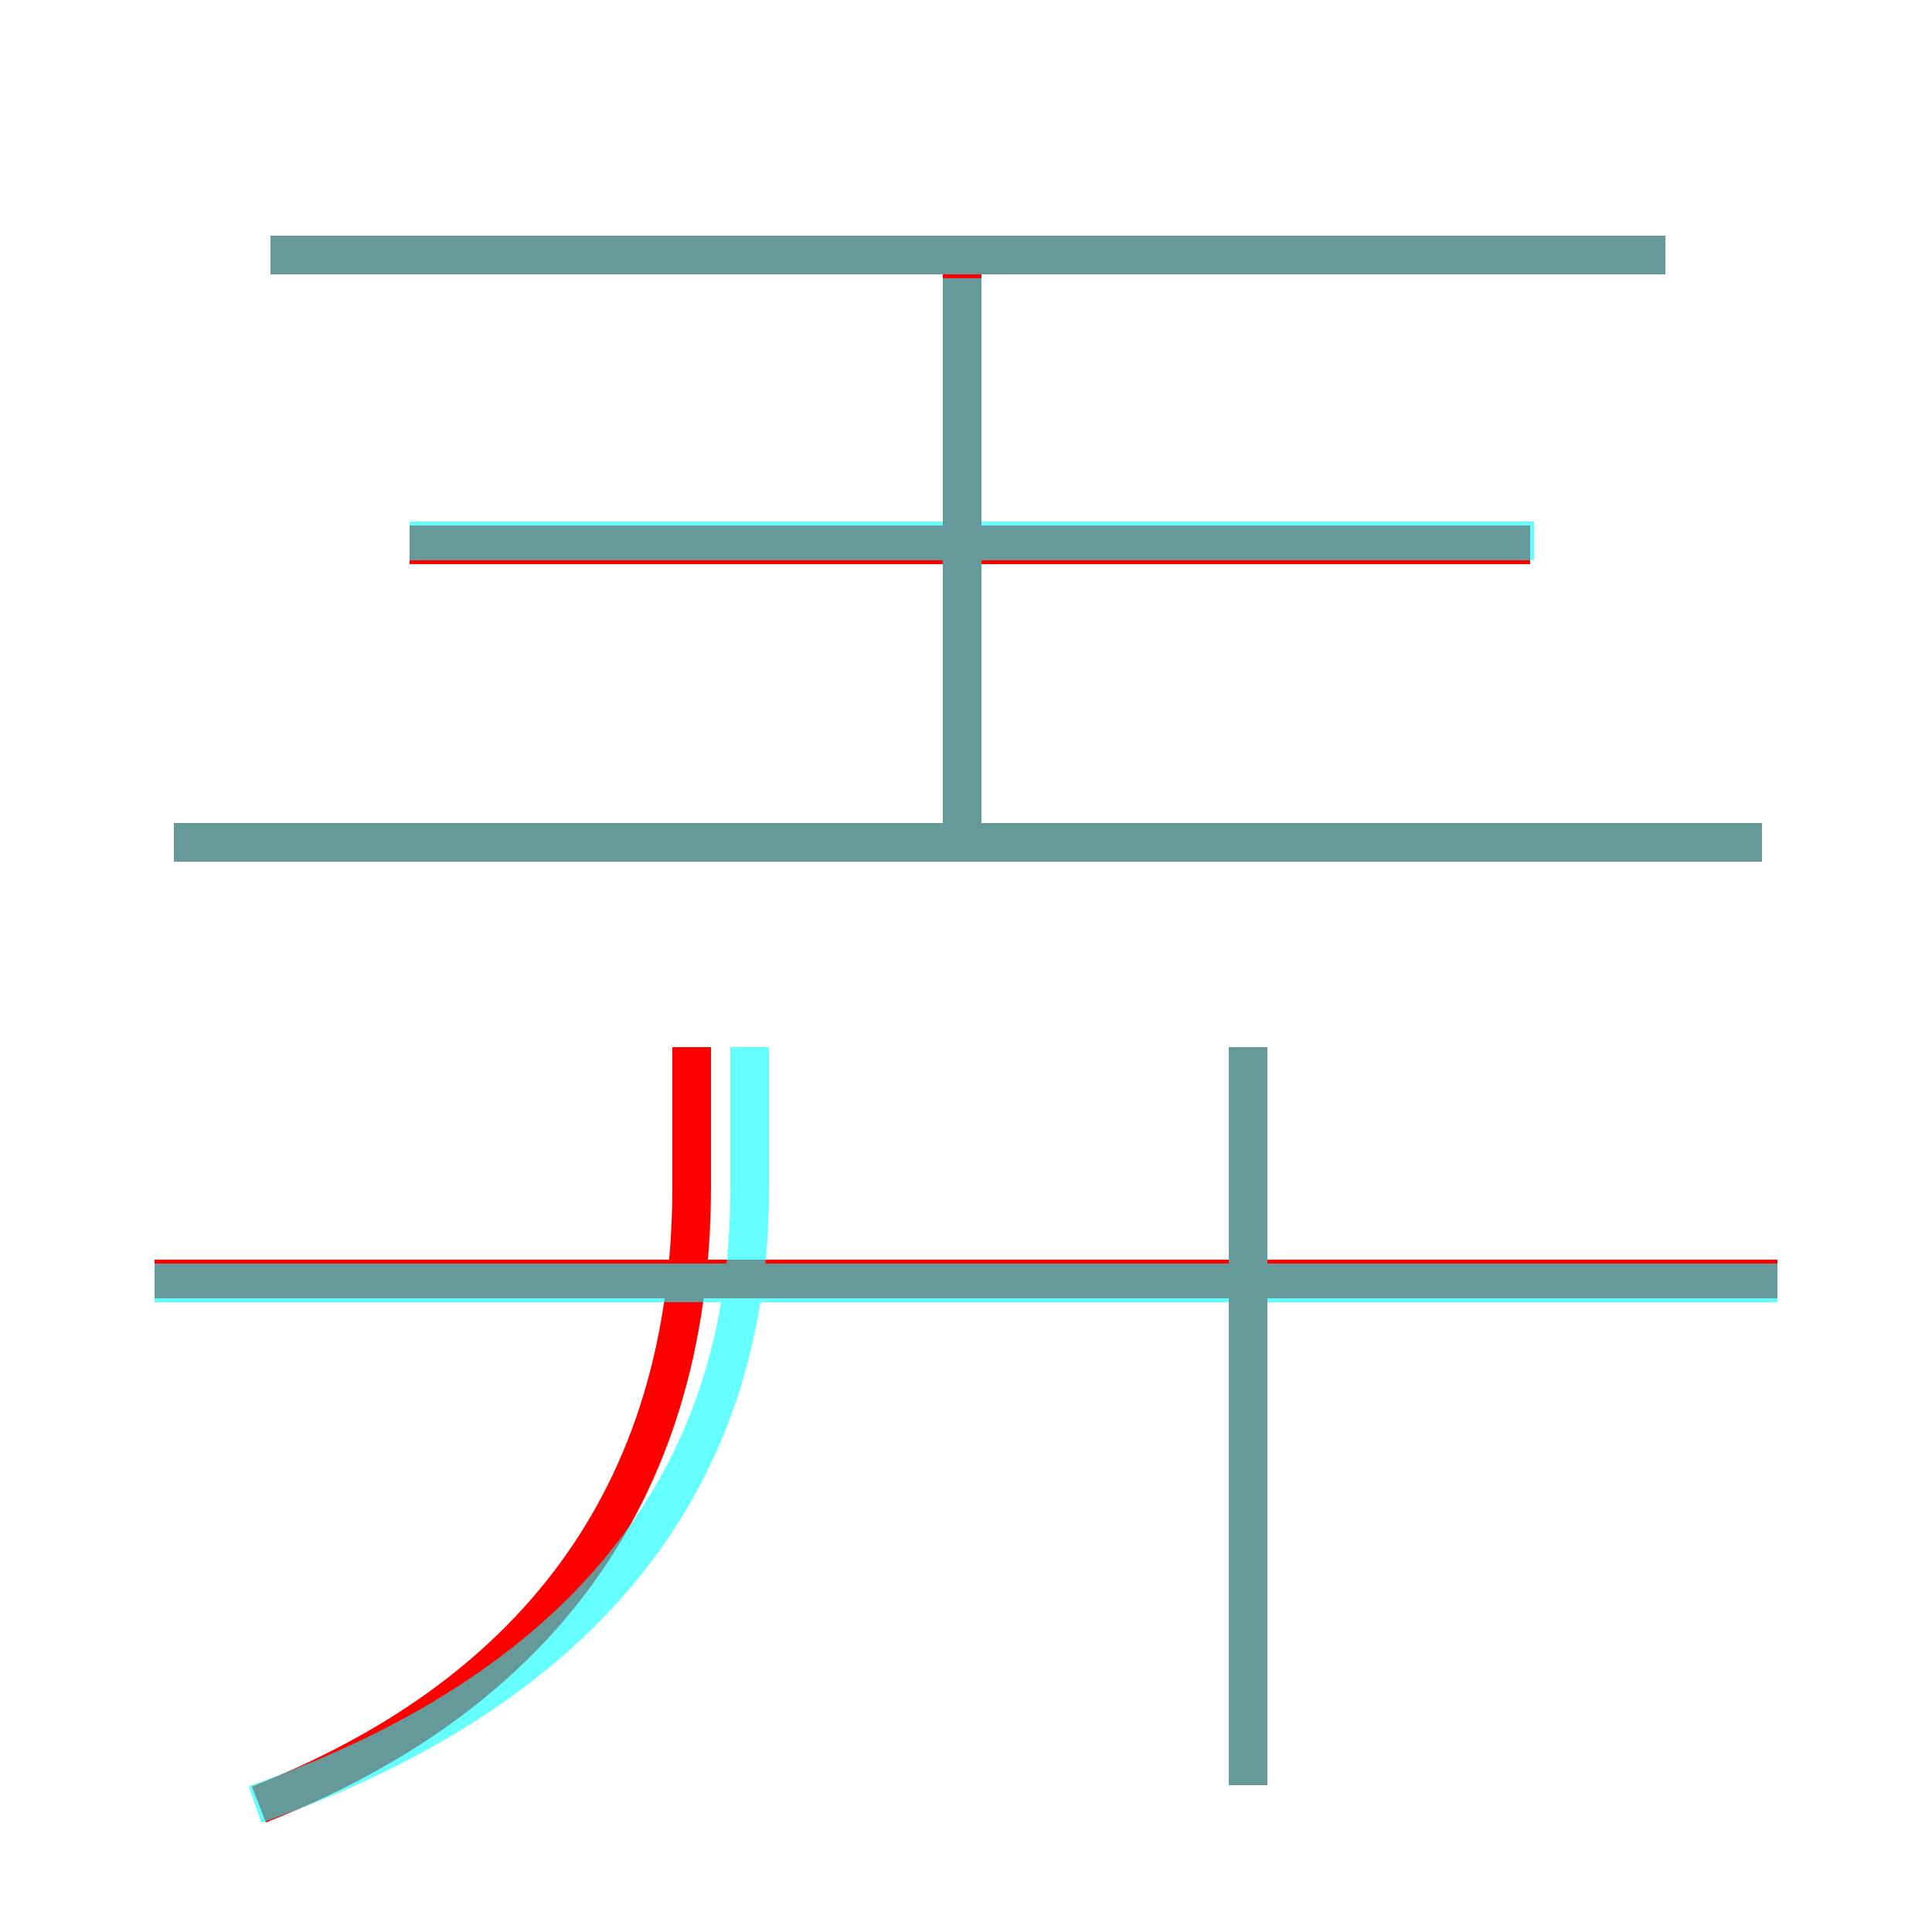 <?xml version='1.0' encoding='utf8'?>
<svg viewBox="0.0 -6.0 50.0 50.0" version="1.1" xmlns="http://www.w3.org/2000/svg">
<rect x="0.0" y="-6.0" width="50.0" height="50.0" fill="#333333" stroke="none"/>
<rect x="-1000" y="-1000" width="2000" height="2000" stroke="white" fill="white"/>
<g style="fill:none;stroke:rgba(255, 0, 0, 1);  stroke-width:1"><path d="M 6.7 2.7 C 13.6 0.0 17.9 -5.1 17.9 -13.3 L 17.9 -16.9 M 46.0 -10.9 L 4.0 -10.9 M 32.3 2.2 L 32.3 -16.9 M 45.6 -22.2 L 4.5 -22.2 M 24.9 -22.7 L 24.9 -37.2 M 39.6 -29.9 L 10.6 -29.9 M 43.1 -37.4 L 7.0 -37.4" transform="translate(0.0 38.0)" />
</g>
<g style="fill:none;stroke:rgba(0, 255, 255, 0.6);  stroke-width:1">
<path d="M 6.6 2.7 C 14.9 -0.2 19.4 -5.5 19.4 -13.2 L 19.4 -16.9 M 46.0 -10.8 L 4.0 -10.8 M 32.3 2.2 L 32.3 -16.9 M 45.6 -22.2 L 4.5 -22.2 M 24.9 -22.6 L 24.9 -36.8 M 39.7 -30.0 L 10.6 -30.0 M 43.1 -37.4 L 7.0 -37.4" transform="translate(0.0 38.0)" />
</g>
</svg>